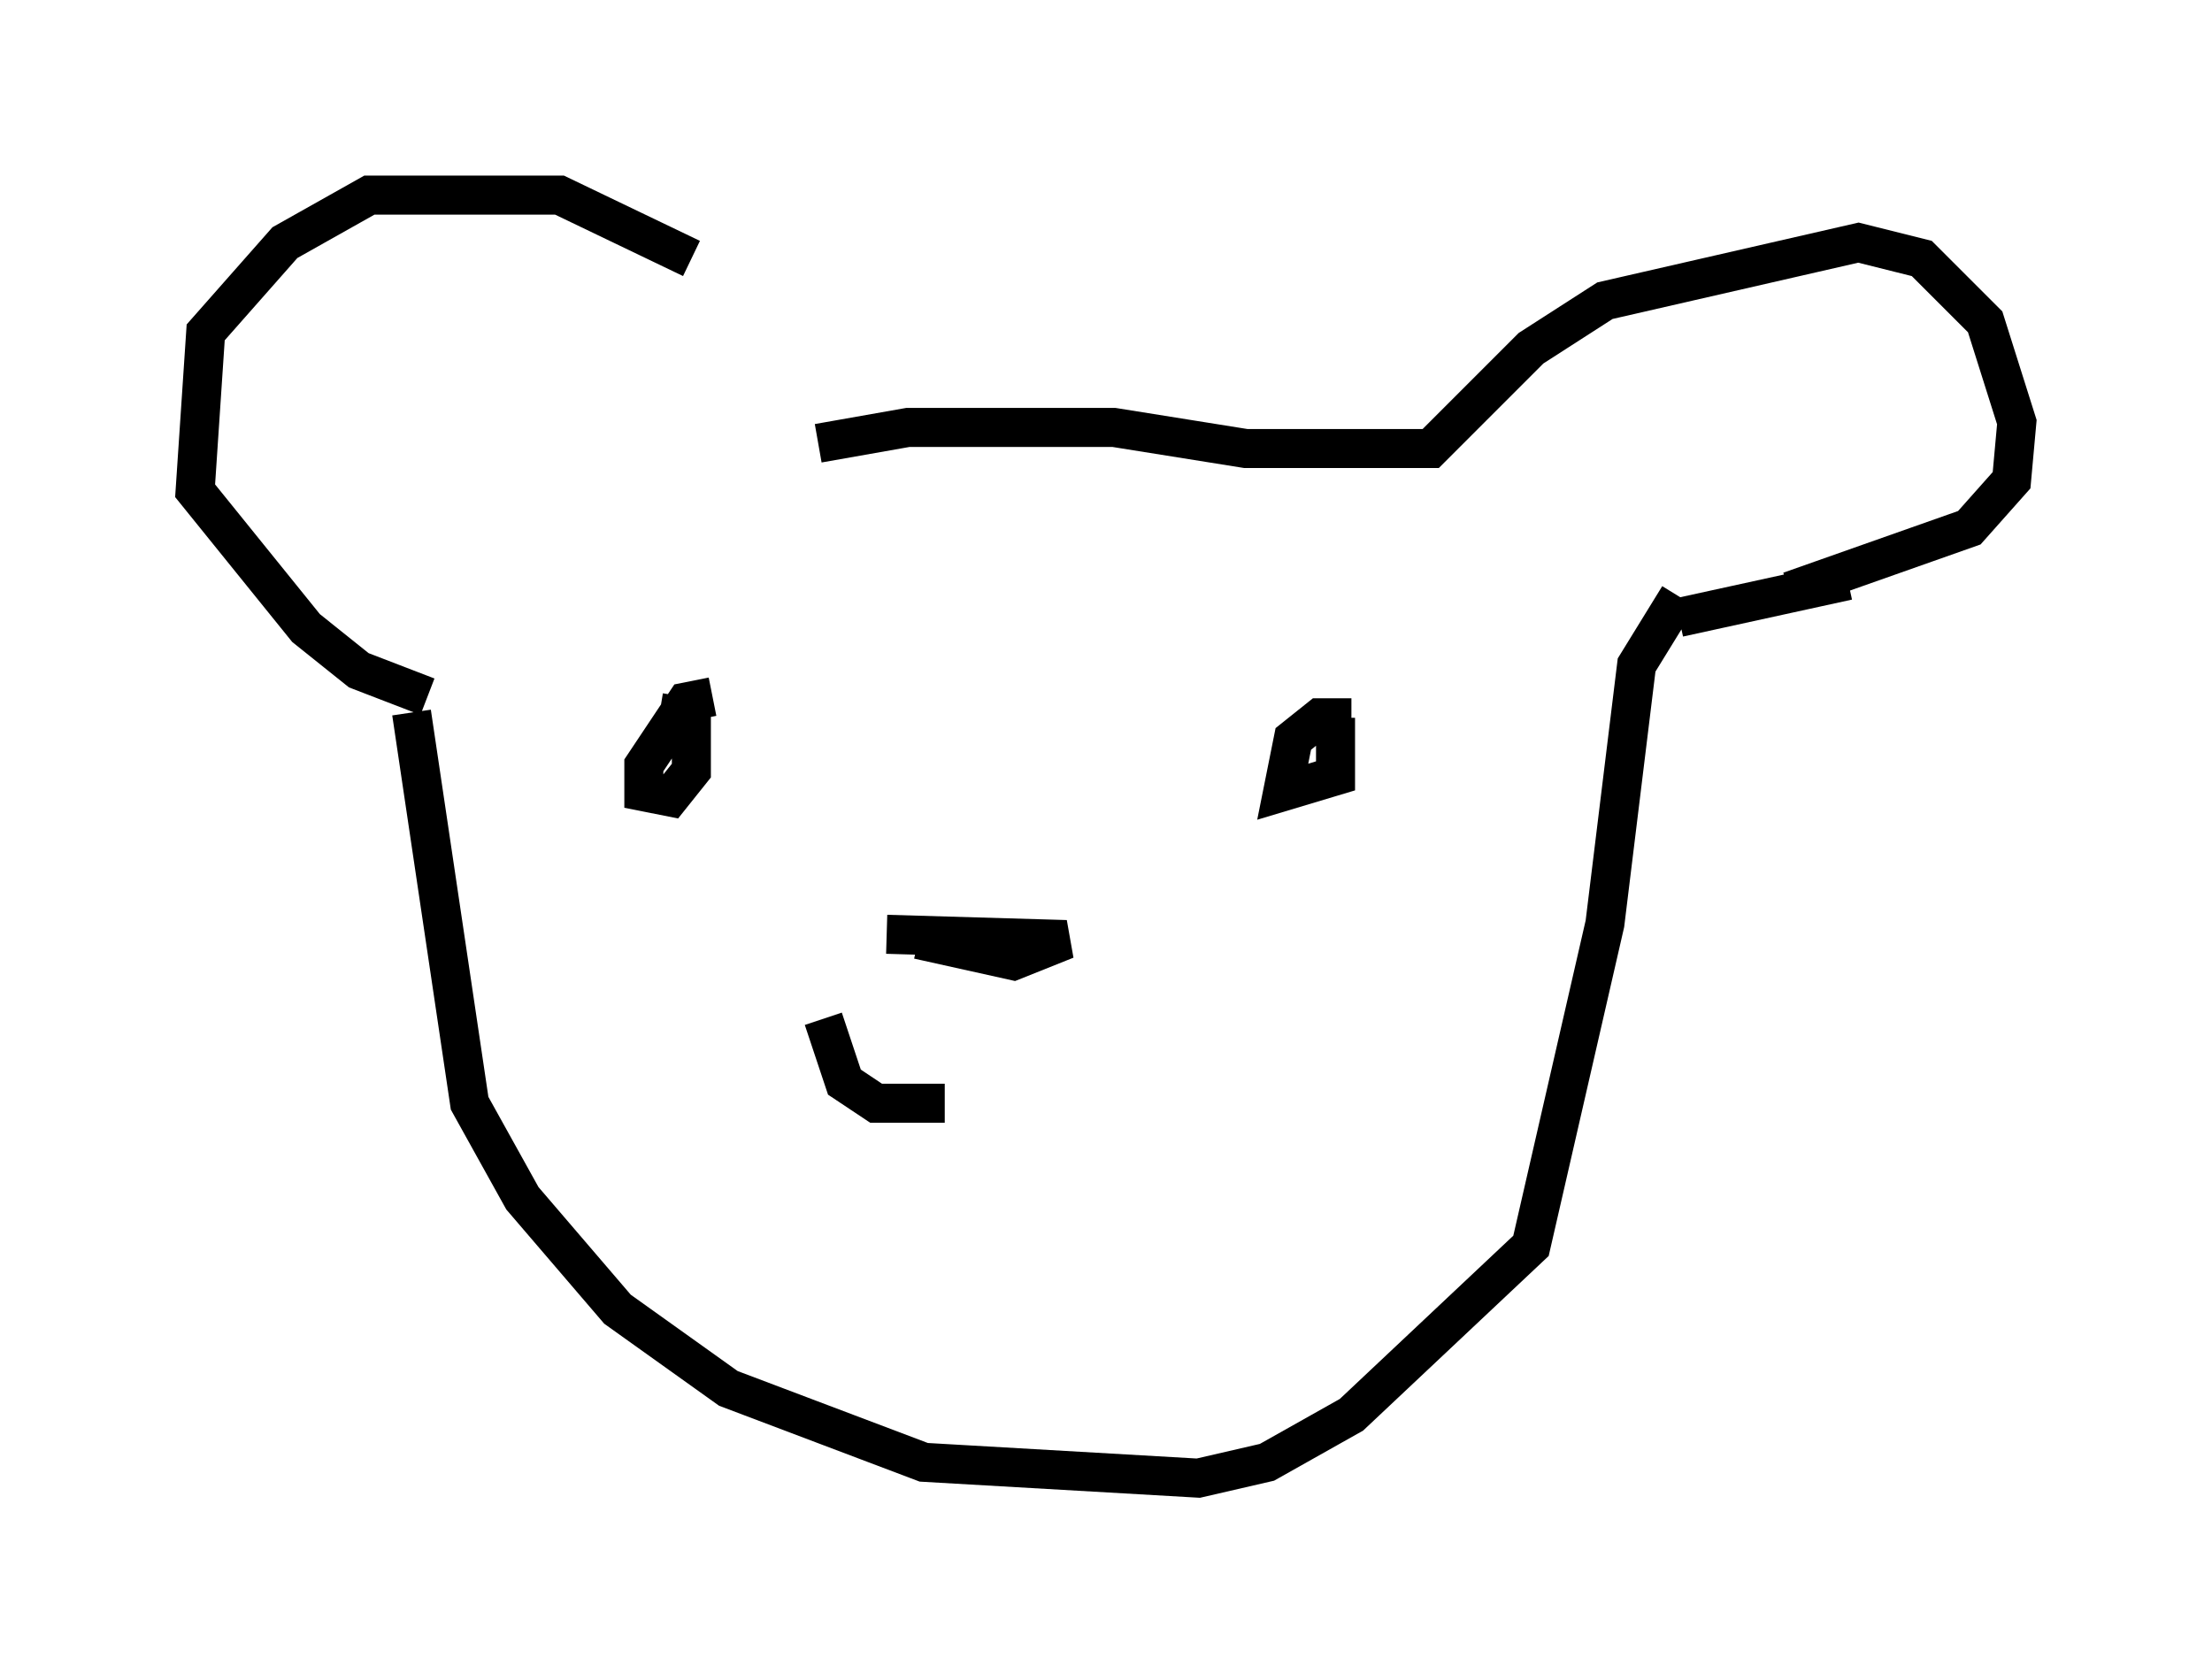 <?xml version="1.0" encoding="utf-8" ?>
<svg baseProfile="full" height="42.882" version="1.1" width="56.684" xmlns="http://www.w3.org/2000/svg" xmlns:ev="http://www.w3.org/2001/xml-events" xmlns:xlink="http://www.w3.org/1999/xlink"><defs /><rect fill="white" height="42.882" width="56.684" x="0" y="0" /><path d="M21.238, 10.954 m-3.518, -4.33 l-3.383, -1.624 -4.871, 0.0 l-2.165, 1.218 -2.03, 2.3 l-0.271, 4.059 2.842, 3.518 l1.353, 1.083 1.759, 0.677 m10.013, -6.495 l2.3, -0.406 5.277, 0.0 l3.383, 0.541 4.736, 0.0 l2.571, -2.571 1.894, -1.218 l6.495, -1.488 1.624, 0.406 l1.624, 1.624 0.812, 2.571 l-0.135, 1.488 -1.083, 1.218 l-4.601, 1.624 m-35.318, 3.112 l1.488, 10.013 1.353, 2.436 l2.436, 2.842 2.842, 2.03 l5.007, 1.894 7.036, 0.406 l1.759, -0.406 2.165, -1.218 l4.601, -4.33 1.894, -8.254 l0.812, -6.631 1.083, -1.759 m0.0, 0.541 l4.33, -0.947 m-29.093, 2.977 l-0.677, 0.135 -1.083, 1.624 l0.0, 0.677 0.677, 0.135 l0.541, -0.677 0.0, -1.353 l-0.812, -0.135 m17.726, 0.135 l-0.812, 0.0 -0.677, 0.541 l-0.271, 1.353 1.353, -0.406 l0.0, -1.488 m-11.502, 5.548 l4.601, 0.135 -1.353, 0.541 l-2.436, -0.541 m-2.436, 2.03 l0.541, 1.624 0.812, 0.541 l1.759, 0.0 " fill="none" stroke="black" stroke-width="1" /></svg>